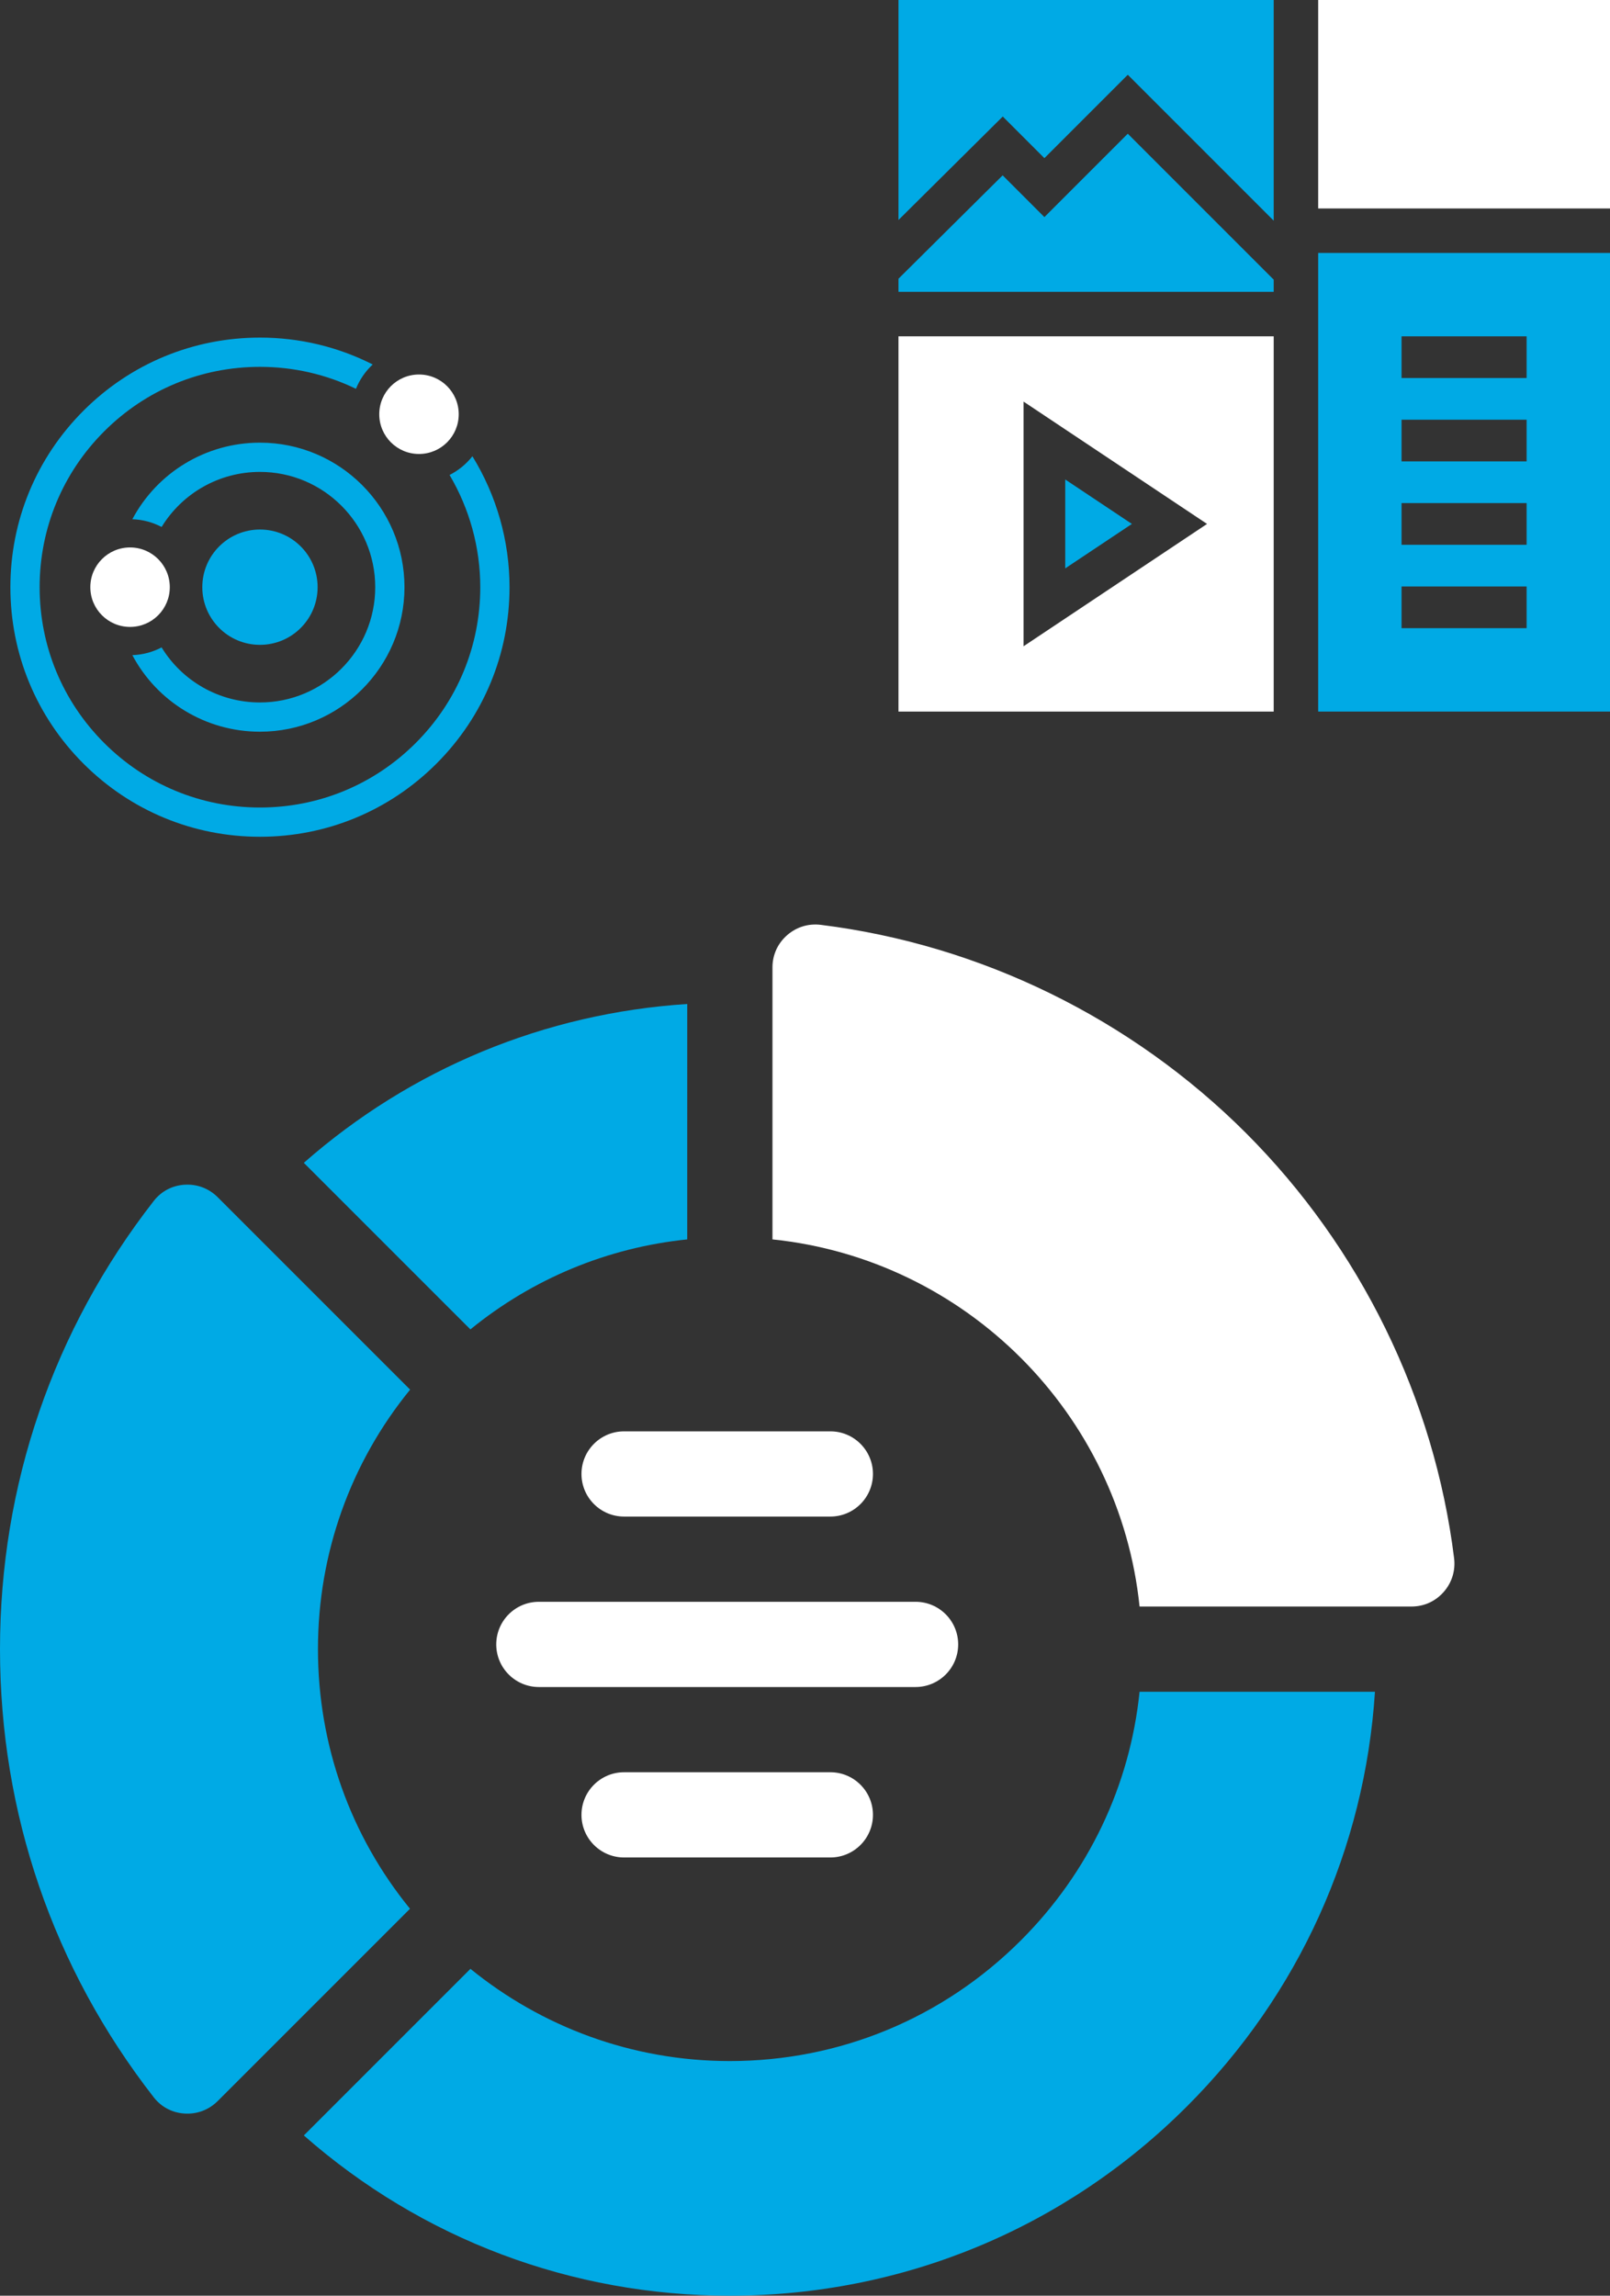 <?xml version="1.0" encoding="UTF-8"?> <svg xmlns="http://www.w3.org/2000/svg" width="310" height="442" viewBox="0 0 310 442" fill="none"><rect x="0" y="0" width="310" height="442" fill="#333333" stroke="none"/><path d="M90.961 87.846C89.779 89.345 88.278 90.581 86.56 91.449C90.404 97.951 92.475 105.425 92.475 113.053C92.475 124.385 88.063 135.038 80.05 143.05C72.038 151.063 61.385 155.475 50.053 155.475C38.722 155.475 28.069 151.063 20.056 143.05C12.044 135.038 7.631 124.385 7.631 113.053C7.631 101.722 12.044 91.069 20.056 83.056C28.069 75.044 38.722 70.631 50.053 70.631C56.528 70.631 62.812 72.08 68.537 74.858C69.262 73.066 70.372 71.471 71.765 70.175C65.073 66.776 57.679 65 50.053 65C37.218 65 25.151 69.999 16.074 79.074C6.998 88.151 2 100.218 2 113.053C2 125.889 6.998 137.956 16.074 147.032C25.151 156.108 37.218 161.107 50.053 161.107C62.889 161.107 74.956 156.108 84.032 147.032C93.108 137.956 98.107 125.889 98.107 113.053C98.107 104.125 95.6 95.382 90.961 87.846Z" fill="#00AAE5"></path><path d="M50.053 85.227C39.576 85.227 30.223 91.047 25.482 99.971C27.511 100.038 29.423 100.568 31.118 101.459C35.066 95.002 42.158 90.858 50.054 90.858C62.292 90.858 72.249 100.815 72.249 113.053C72.249 125.292 62.292 135.248 50.053 135.248C42.153 135.248 35.063 131.106 31.117 124.648C29.422 125.539 27.509 126.069 25.481 126.136C30.22 135.061 39.57 140.88 50.053 140.88C65.397 140.88 77.88 128.397 77.88 113.053C77.88 97.71 65.397 85.227 50.053 85.227Z" fill="#00AAE5"></path><path d="M50.053 124.155C56.184 124.155 61.155 119.184 61.155 113.053C61.155 106.922 56.184 101.952 50.053 101.952C43.922 101.952 38.952 106.922 38.952 113.053C38.952 119.184 43.922 124.155 50.053 124.155Z" fill="#00AAE5"></path><path d="M25.043 120.704C29.268 120.704 32.693 117.279 32.693 113.053C32.693 108.828 29.268 105.403 25.043 105.403C20.817 105.403 17.392 108.828 17.392 113.053C17.392 117.279 20.817 120.704 25.043 120.704Z" fill="white"></path><path d="M80.676 87.407C84.901 87.407 88.326 83.982 88.326 79.757C88.326 75.532 84.901 72.106 80.676 72.106C76.45 72.106 73.025 75.532 73.025 79.757C73.025 83.982 76.45 87.407 80.676 87.407Z" fill="white"></path><path d="M205.109 92.32V109.434L217.942 100.877L205.109 92.32Z" fill="#00AAE5"></path><path d="M173 64.754V137H245.246V64.754H173ZM197.082 124.43V77.324L232.413 100.877L197.082 124.43Z" fill="white"></path><path d="M253.809 48.699V137H310V48.699H253.809ZM293.945 120.945H269.863V112.918H293.945V120.945ZM293.945 104.891H269.863V96.863H293.945V104.891ZM293.945 88.836H269.863V80.809H293.945V88.836ZM293.945 72.781H269.863V64.754H293.945V72.781Z" fill="#00AAE5"></path><path d="M193.08 22.432L201.096 30.448L217.15 14.393L245.246 42.489V0H173V42.357L193.08 22.432Z" fill="#00AAE5"></path><path d="M217.15 25.744L201.096 41.799L193.057 33.76L173 53.664V56.191H245.246V53.84L217.15 25.744Z" fill="#00AAE5"></path><path d="M310 40.137H253.809V0H310V40.137Z" fill="white"></path><path d="M120.166 291.992H159.88C164.411 291.992 168.084 288.318 168.084 283.787C168.084 279.256 164.411 275.583 159.88 275.583H120.166C115.635 275.583 111.962 279.256 111.962 283.787C111.962 288.318 115.635 291.992 120.166 291.992Z" fill="white"></path><path d="M184.493 316.605C184.493 312.074 180.82 308.401 176.289 308.401H103.757C99.226 308.401 95.552 312.074 95.552 316.605C95.552 321.136 99.226 324.81 103.757 324.81H176.288C180.82 324.81 184.493 321.136 184.493 316.605Z" fill="white"></path><path d="M168.084 349.423C168.084 344.892 164.411 341.219 159.88 341.219H120.166C115.635 341.219 111.962 344.892 111.962 349.423C111.962 353.954 115.635 357.628 120.166 357.628H159.88C164.411 357.628 168.084 353.954 168.084 349.423Z" fill="white"></path><path d="M132.327 238.628L132.326 193.305C104.883 195.079 79.161 205.734 58.501 223.885L90.572 255.955C102.559 246.182 116.971 240.202 132.327 238.628Z" fill="#00AAE5"></path><path d="M219.42 325.72C217.57 343.778 209.628 360.533 196.588 373.572C181.594 388.567 161.685 396.826 140.532 396.826C140.531 396.826 140.532 396.826 140.531 396.826C121.615 396.826 104.227 390.164 90.581 379.07L58.503 411.148C81.21 431.098 110.031 442 140.532 442C173.783 442 205.044 429.051 228.556 405.539C250.123 383.972 262.794 355.883 264.744 325.72H219.42V325.72Z" fill="#00AAE5"></path><path d="M239.901 218.146C217.881 196.125 188.816 181.892 158.061 178.068C155.657 177.765 153.333 178.484 151.522 180.085C149.725 181.672 148.735 183.867 148.735 186.264V238.628C185.926 242.469 215.578 272.12 219.419 309.311L271.782 309.312C274.18 309.312 276.375 308.322 277.962 306.525C279.562 304.714 280.278 302.392 279.979 299.986C279.979 299.986 279.979 299.986 279.979 299.986C276.155 269.231 261.922 240.166 239.901 218.146Z" fill="white"></path><path d="M78.943 367.501C67.462 353.408 61.221 335.943 61.221 317.517C61.221 299.116 67.47 281.657 78.966 267.554L41.925 230.513C40.347 228.935 38.289 228.084 36.081 228.084C35.903 228.084 35.725 228.089 35.545 228.1C33.169 228.247 31.06 229.355 29.607 231.222C10.238 256.081 0 285.921 0 317.516C0 349.111 10.238 378.951 29.607 403.81C31.061 405.677 33.171 406.785 35.546 406.932C37.952 407.08 40.22 406.224 41.925 404.519L78.943 367.501Z" fill="#00AAE5"></path></svg> 